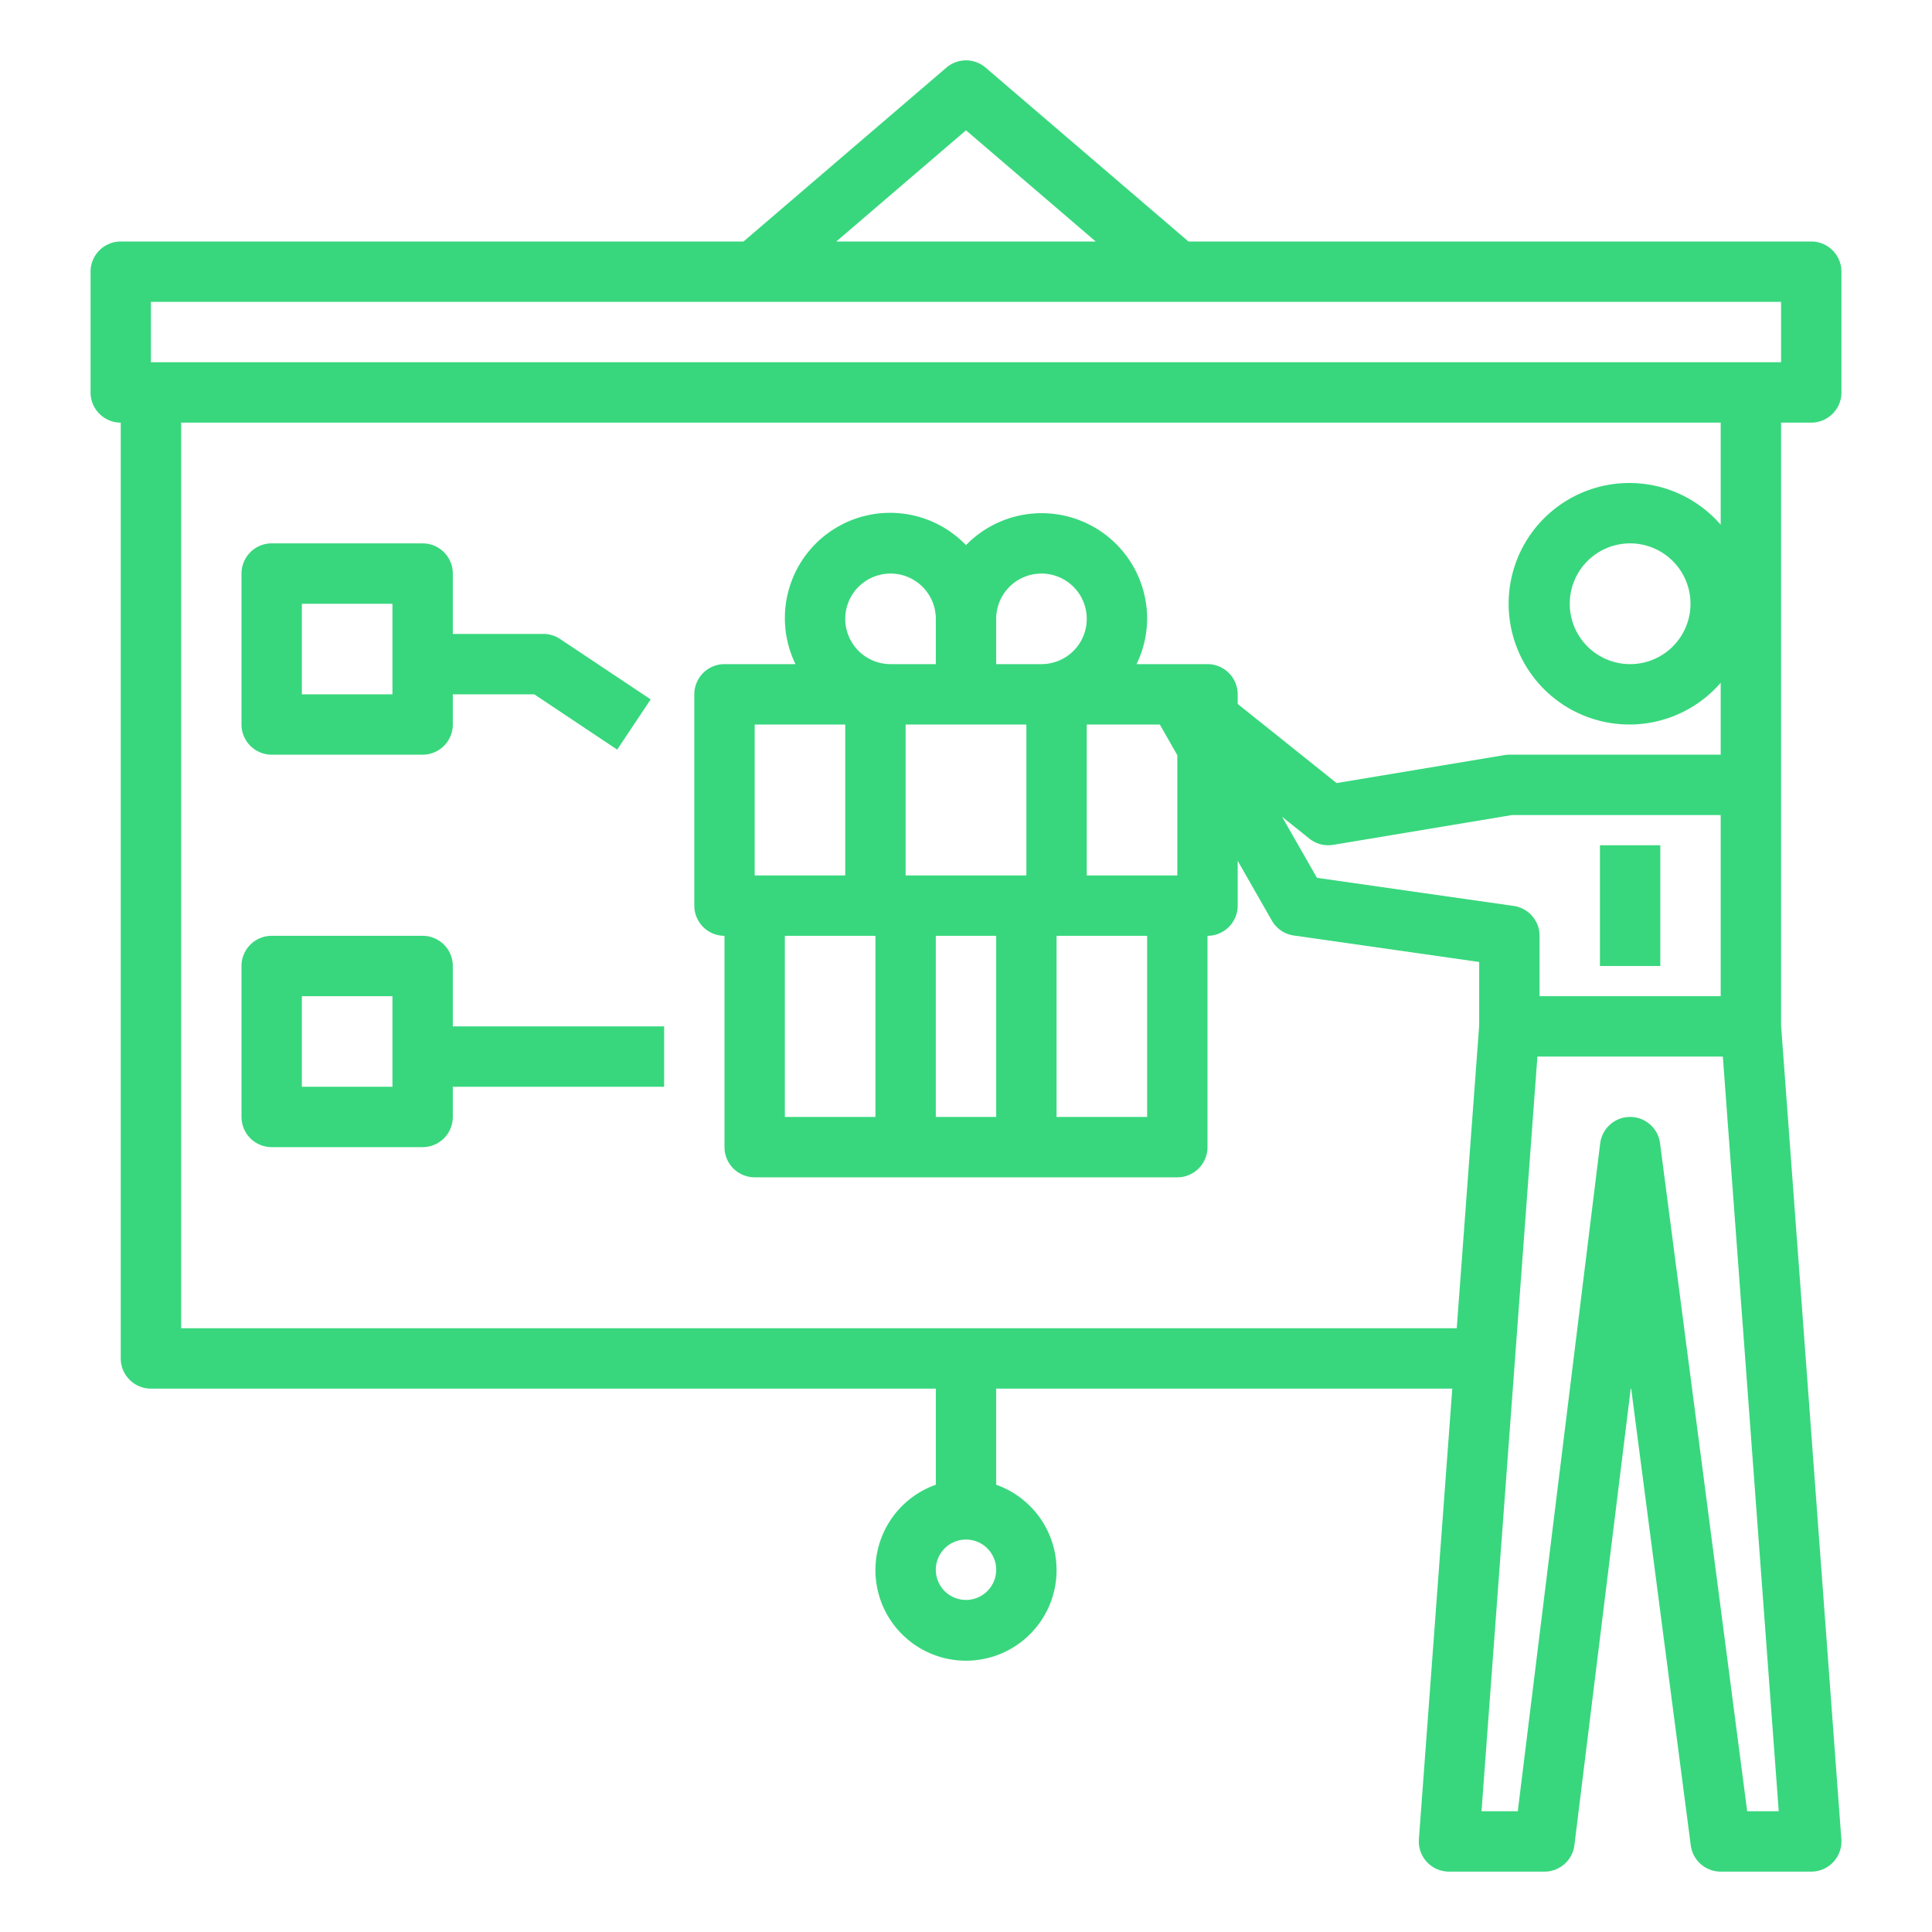 <?xml version="1.0"?>
<svg fill="#38d77d" xmlns="http://www.w3.org/2000/svg" viewBox="0 0 512 512" width="512" height="512"><g id="outline"><path d="M472,112h8a8,8,0,0,0,8-8V72a8,8,0,0,0-8-8H314.957L261.2,17.926a7.984,7.984,0,0,0-10.406,0L197.043,64H32a8,8,0,0,0-8,8v32a8,8,0,0,0,8,8V360a8,8,0,0,0,8,8H248v25.474a24,24,0,1,0,16,0V368H384.869l-8.846,119.41A8,8,0,0,0,384,496h25.3a8,8,0,0,0,7.937-7.02L432.163,368h.115L448.07,489.035A8,8,0,0,0,456,496h24a8,8,0,0,0,7.977-8.59L472,271.727ZM256,34.535,290.375,64h-68.75ZM256,424a8,8,0,1,1,8-8A8.008,8.008,0,0,1,256,424ZM392,271.727,386.054,352H48V112H456v27.058a32,32,0,1,0,0,41.884V200H400a7.77,7.77,0,0,0-1.312.109l-44.477,7.414L328,186.554V184a8,8,0,0,0-8-8H301.191A27.673,27.673,0,0,0,304,164a27.957,27.957,0,0,0-48-19.534A27.894,27.894,0,0,0,210.809,176H192a8,8,0,0,0-8,8v56a8,8,0,0,0,8,8v56a8,8,0,0,0,8,8H312a8,8,0,0,0,8-8V248a8,8,0,0,0,8-8V228.123l9.055,15.846a7.989,7.989,0,0,0,5.812,3.949L392,254.938ZM448,160a16,16,0,1,1-16-16A16.019,16.019,0,0,1,448,160Zm-46.867,80.082-52.125-7.449-9.25-16.184,7.242,5.8a8,8,0,0,0,6.312,1.645L400.664,216H456v48H408V248A8,8,0,0,0,401.133,240.082ZM240,232V192h32v40Zm24,16v48H248V248Zm-56,0h24v48H208Zm-8-16V192h24v40Zm24-68a12,12,0,0,1,24,0v12H236A12.013,12.013,0,0,1,224,164Zm40,12V164a12,12,0,1,1,12,12Zm16,72h24v48H280Zm8-16V192h19.358L312,200.123V232ZM463.023,480,439.93,302.965A8,8,0,0,0,432,296h-.031a8,8,0,0,0-7.907,7.02L402.227,480h-9.61L407.43,280h49.14l14.813,200ZM40,96V80H472V96Z"/><path d="M72,200h40a8,8,0,0,0,8-8v-8h21.578l21.984,14.656,8.876-13.312-24-16A8.011,8.011,0,0,0,144,168H120V152a8,8,0,0,0-8-8H72a8,8,0,0,0-8,8v40A8,8,0,0,0,72,200Zm8-40h24v24H80Z"/><path d="M120,256a8,8,0,0,0-8-8H72a8,8,0,0,0-8,8v40a8,8,0,0,0,8,8h40a8,8,0,0,0,8-8v-8h56V272H120Zm-16,32H80V264h24Z"/><rect x="424" y="224" width="16" height="32"/></g></svg>
